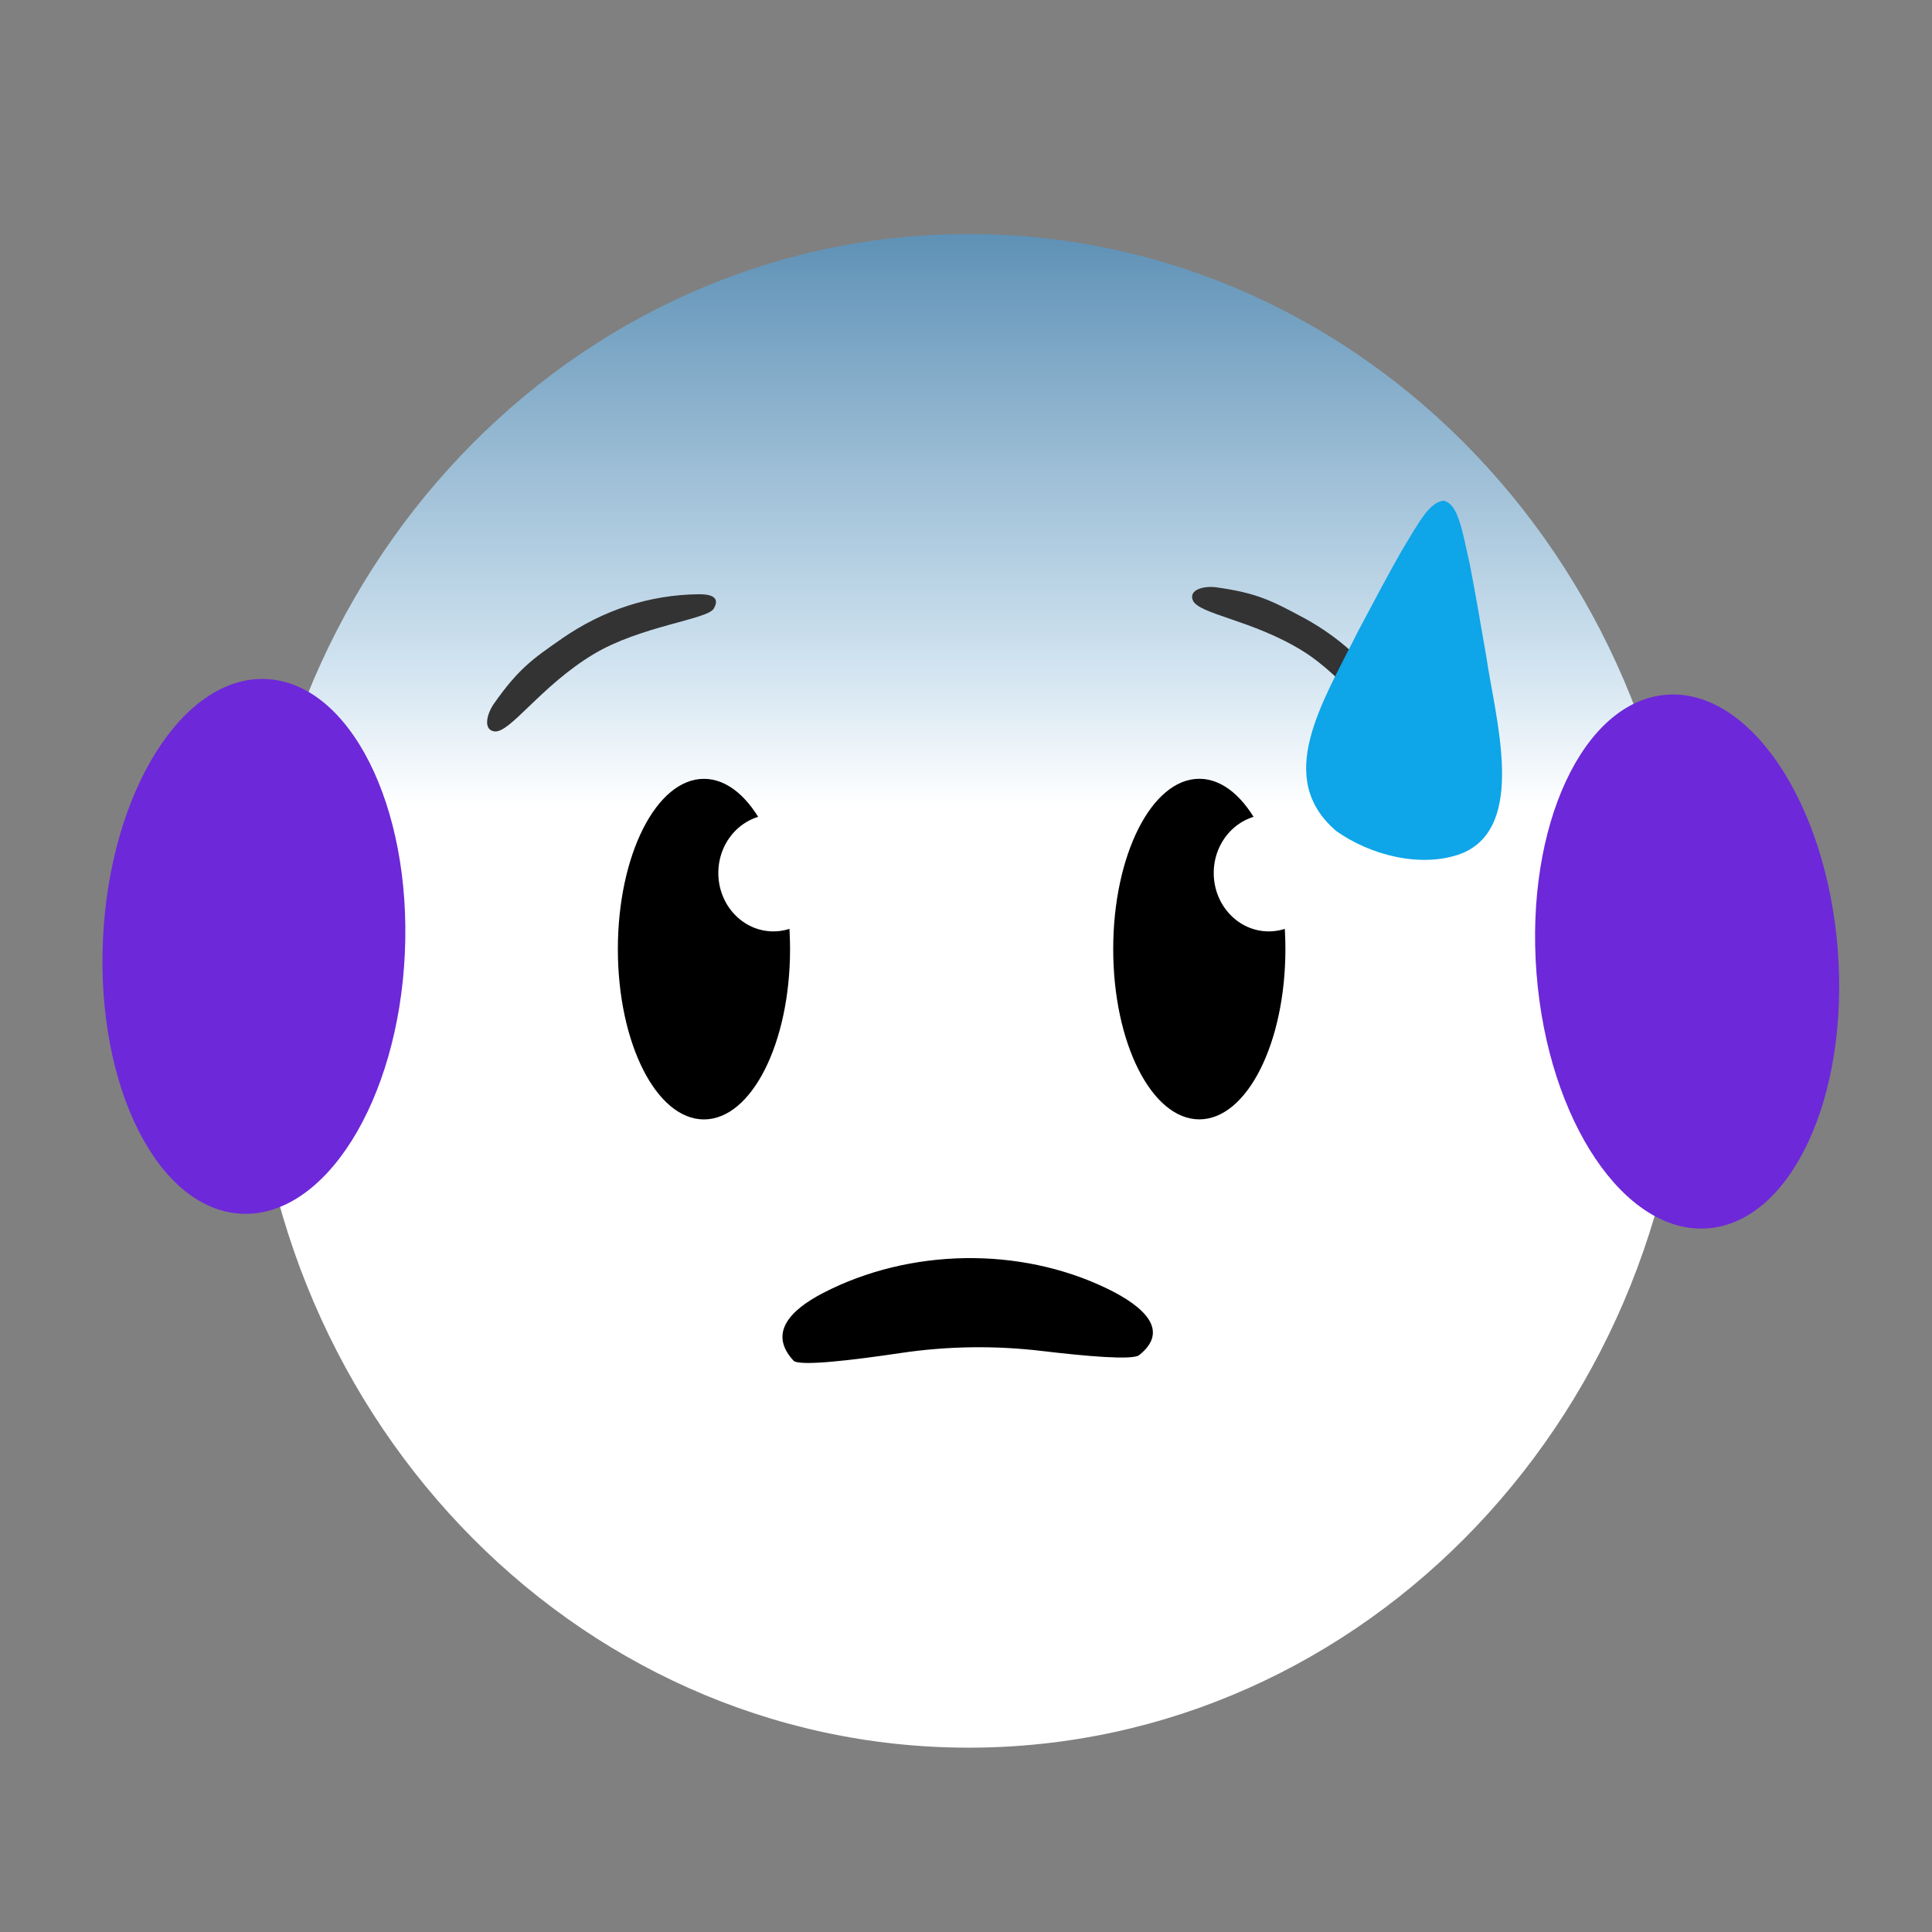 <svg width="355" height="355" viewBox="0 0 355 355" fill="none" xmlns="http://www.w3.org/2000/svg">
<rect x="0" y="0" width="355" height="355" fill="#808080" stroke="none"/>
<circle cx="177.5" cy="182.5" r="122.5" fill="black"/>
<path d="M142.1 171.14C147.69 171.14 152.21 166.34 152.21 160.41C152.21 154.48 147.68 149.68 142.1 149.68C136.52 149.68 131.99 154.48 131.99 160.41C131.99 166.34 136.52 171.14 142.1 171.14Z" fill="white"/>
<path d="M233.13 171.14C238.72 171.14 243.24 166.34 243.24 160.41C243.24 154.48 238.71 149.68 233.13 149.68C227.55 149.68 223.02 154.48 223.02 160.41C223.02 166.34 227.55 171.14 233.13 171.14Z" fill="white"/>
<path fill-rule="evenodd" clip-rule="evenodd" d="M177.99 321.13C250.89 321.13 309.98 258.87 309.98 182.06C309.98 105.25 250.89 43 177.99 43C105.09 43 46 105.26 46 182.06C46 258.86 105.1 321.13 177.99 321.13ZM209.3 249.01C208.096 249.965 199.383 249.182 191.53 248.246C182.884 247.216 174.137 247.328 165.525 248.611C156.849 249.904 146.836 251.116 145.8 250.01C141.239 245.078 144.953 240.828 151.273 237.565C167.135 229.378 187.319 228.999 203.396 236.756C210.52 240.194 214.887 244.605 209.3 249.01ZM145.17 174.4C145.17 191.68 138.09 205.69 129.35 205.69C120.61 205.69 113.53 191.68 113.53 174.4C113.53 157.12 120.61 143.11 129.35 143.11C138.09 143.11 145.17 157.12 145.17 174.4ZM220.37 205.68C229.11 205.68 236.19 191.67 236.19 174.39C236.19 157.11 229.11 143.1 220.37 143.1C211.63 143.1 204.55 157.11 204.55 174.39C204.55 191.67 211.63 205.68 220.37 205.68Z" fill="url(#paint0_linear_612_851)"/>
<path d="M74.39 175.18C73.14 202.3 59.71 223.73 44.39 223.02C29.07 222.31 17.67 199.76 18.92 172.62C20.17 145.48 33.6 124.07 48.92 124.77C64.24 125.48 75.64 148.03 74.39 175.17V175.18Z" fill="#6D28D9"/>
<path d="M337.68 174.52C339.79 201.59 329.11 224.51 313.83 225.7C298.54 226.89 284.44 205.92 282.33 178.84C280.22 151.76 290.9 128.85 306.18 127.66C321.47 126.47 335.57 147.44 337.69 174.53L337.68 174.52Z" fill="#6D28D9"/>
<path d="M239.254 113.357C247.122 117.566 253.254 123.626 257.317 131.32C258.365 133.304 258.583 134.994 256.244 134.848C254.035 134.712 247.579 124.703 239.347 119.601C230.134 113.893 220.189 112.871 219.167 110.28C218.419 108.354 221.193 107.593 223.547 107.927C230.847 108.942 233.613 110.345 239.259 113.368L239.254 113.357Z" fill="#333333"/>
<path d="M103.256 117.331C110.869 112.071 119.367 109.29 128.39 109.191C130.716 109.166 132.378 109.767 131.135 111.854C129.962 113.827 117.668 115.034 109.059 120.207C99.425 125.996 93.766 134.684 90.891 134.397C88.76 134.174 89.374 131.255 90.799 129.242C95.197 122.99 97.802 121.105 103.268 117.332L103.256 117.331Z" fill="#333333"/>
<path fill-rule="evenodd" clip-rule="evenodd" d="M265.251 92C262.624 92.323 260.85 95.767 257.635 101.055C255.168 105.364 252.3 110.807 249.526 116.019C242.857 129.344 234.121 142.927 245.525 152.692C251.753 157.129 261.13 159.593 268.532 156.845C280.71 151.944 274.708 131.872 273.107 120.663C272.054 114.651 271.027 108.537 270.053 103.609C268.612 97.108 267.892 92.684 265.331 92.013H265.278L265.251 92Z" fill="#0EA5E9"/>
<defs>
<linearGradient id="paint0_linear_612_851" x1="177.99" y1="43" x2="177.99" y2="321.13" gradientUnits="userSpaceOnUse">
<stop stop-color="#5E91B6"/>
<stop offset="0.274" stop-color="#CCE0EE"/>
<stop offset="0.379" stop-color="white"/>
</linearGradient>
</defs>
</svg>
